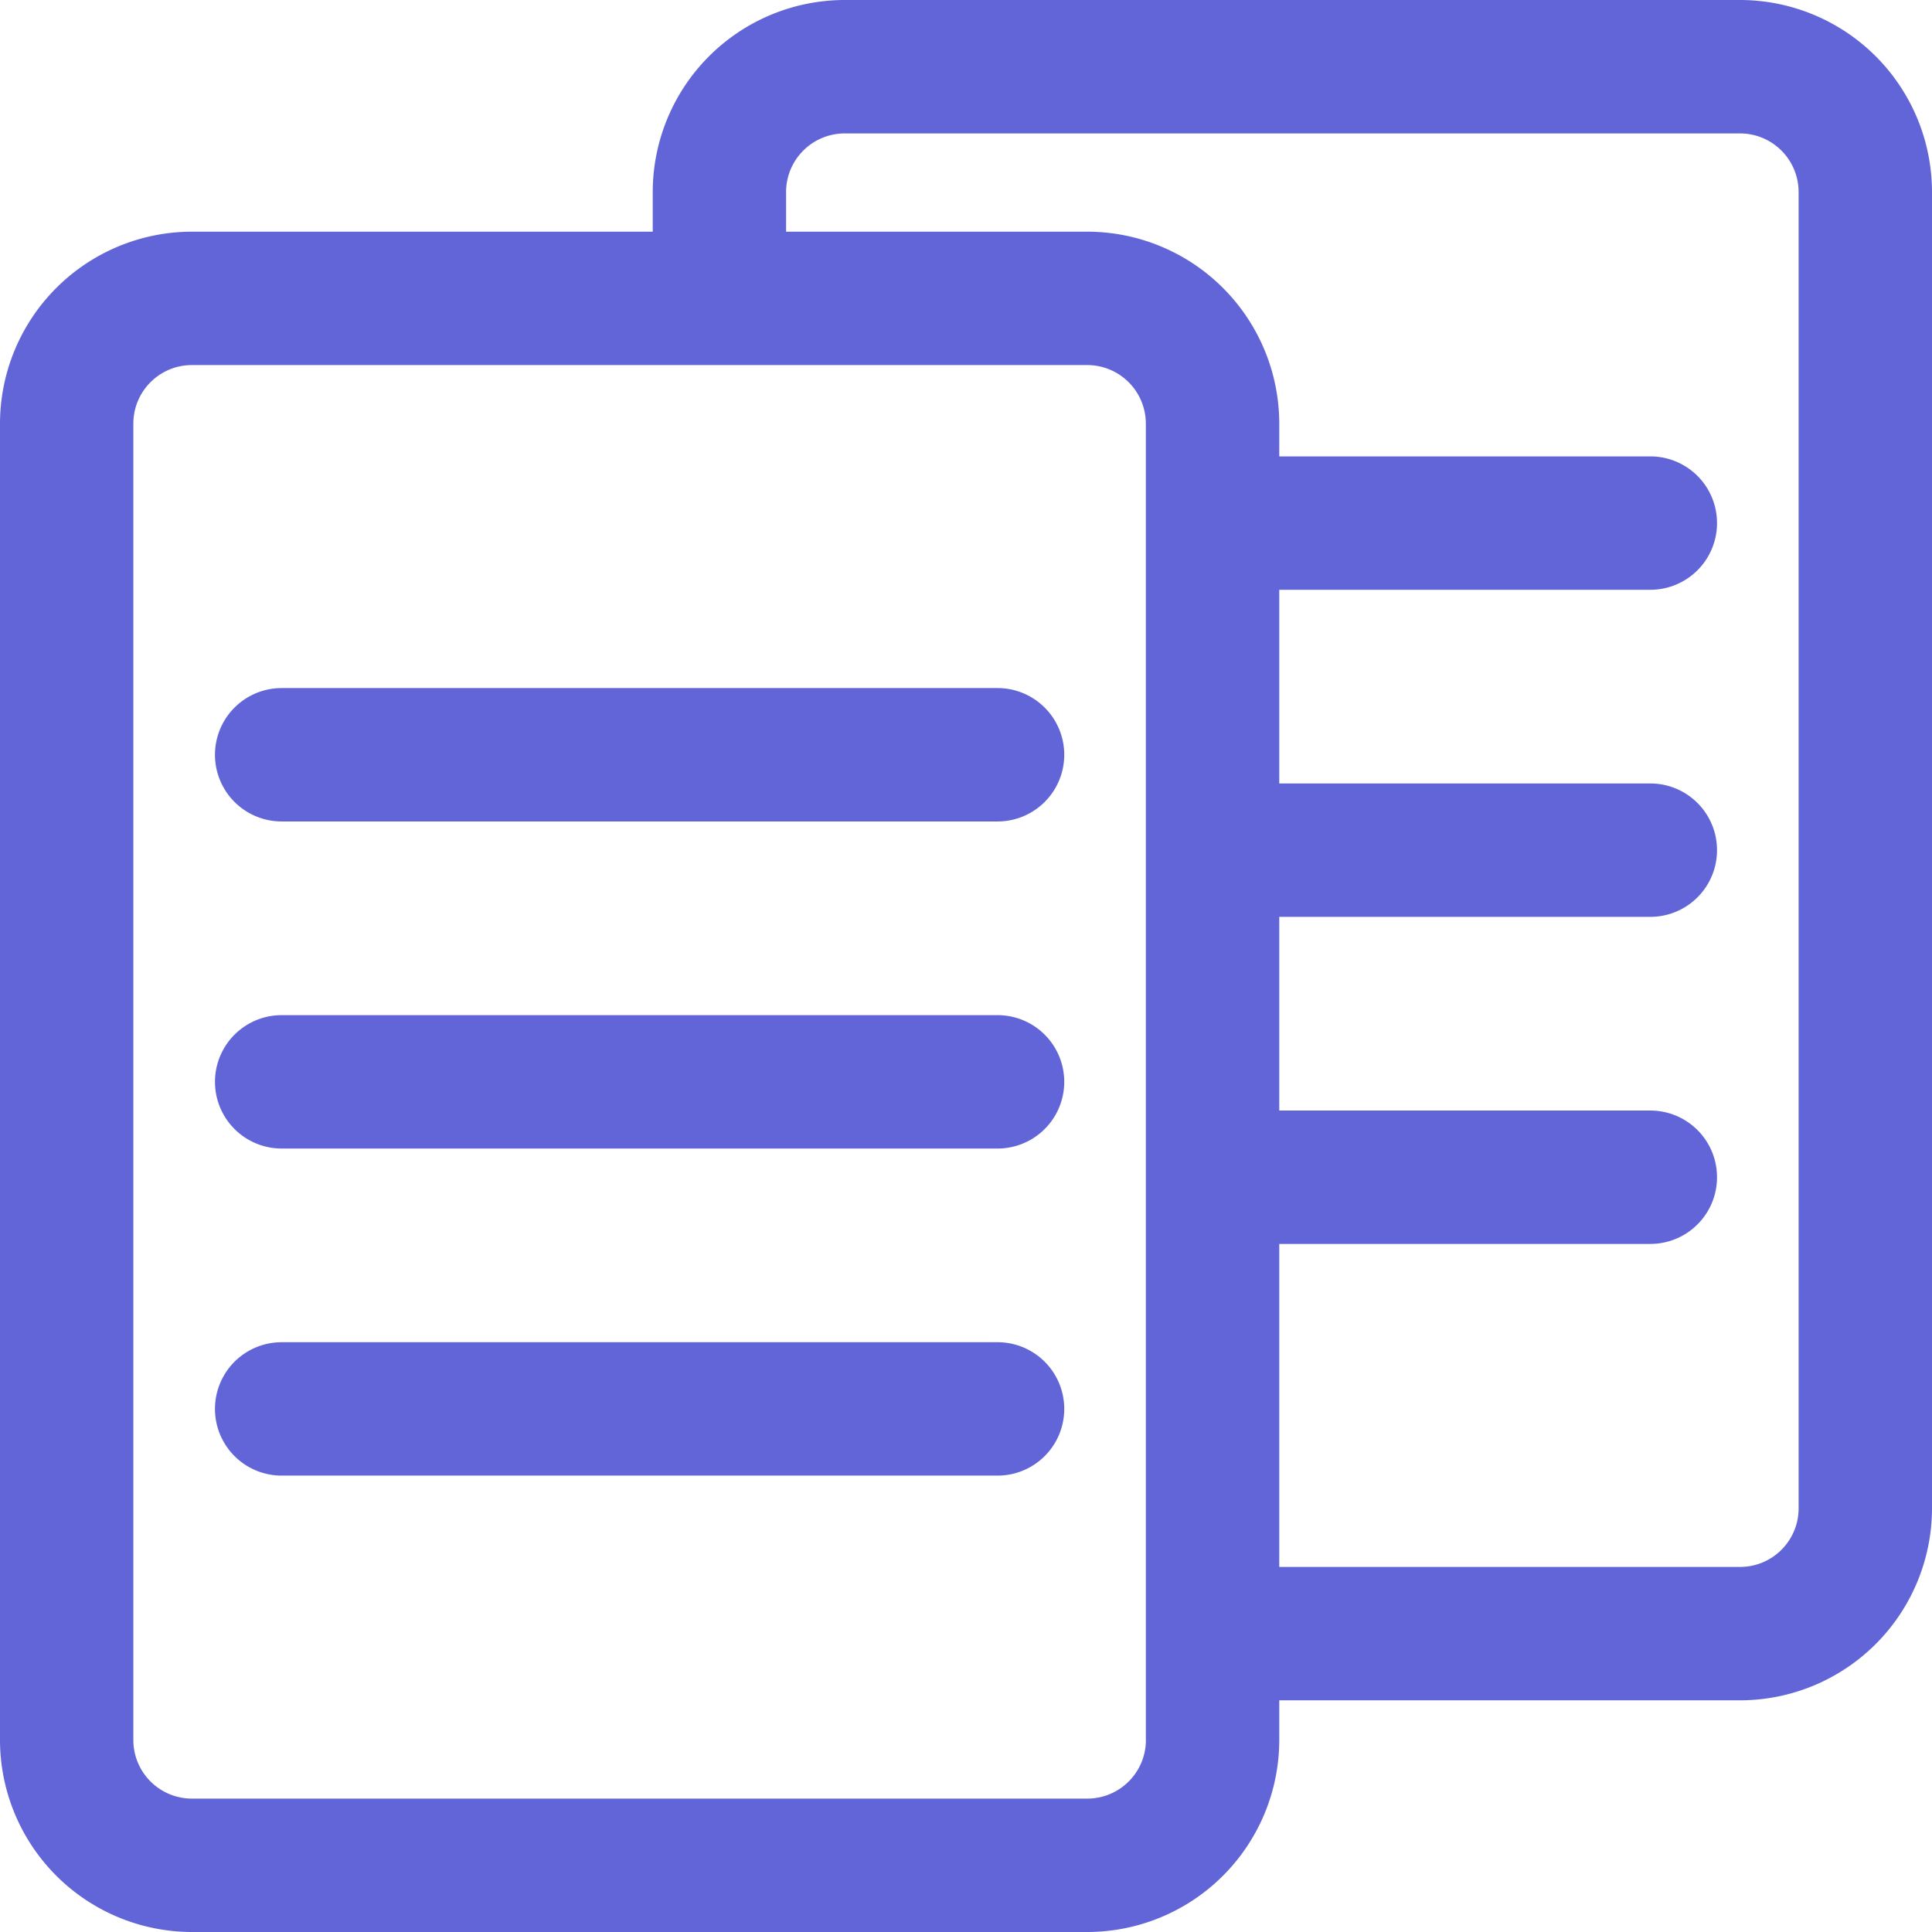 <svg width="48" height="48" fill="none" xmlns="http://www.w3.org/2000/svg"><g clip-path="url(#a)" fill="#6165D7"><path d="M24.785 25.221H6.998a1.657 1.657 0 1 0 0 3.314h17.786a1.657 1.657 0 0 0 0-3.314zm0-8.126H6.998a1.657 1.657 0 0 0 0 3.314h17.786a1.657 1.657 0 1 0 0-3.314zm0 16.252H6.998a1.657 1.657 0 1 0 0 3.314h17.786a1.657 1.657 0 0 0 0-3.314z"/><path d="M43.232 0H20.985a4.774 4.774 0 0 0-4.768 4.769v.987H4.767A4.774 4.774 0 0 0 0 10.525V43.23A4.774 4.774 0 0 0 4.768 48h22.247a4.774 4.774 0 0 0 4.768-4.769v-.987h11.45A4.774 4.774 0 0 0 48 37.475V4.769A4.774 4.774 0 0 0 43.232 0zM28.47 43.231a1.457 1.457 0 0 1-1.454 1.455H4.767a1.456 1.456 0 0 1-1.454-1.455V10.525c0-.803.65-1.454 1.454-1.455h22.247a1.456 1.456 0 0 1 1.454 1.455V43.23zm16.216-5.756c0 .803-.65 1.454-1.454 1.455H31.783v-8.025h9.219a1.657 1.657 0 0 0 0-3.314h-9.219v-4.812h9.219a1.657 1.657 0 1 0 0-3.314h-9.219v-4.812h9.219a1.657 1.657 0 0 0 0-3.314h-9.219v-.814a4.774 4.774 0 0 0-4.768-4.769H19.53V4.77a1.457 1.457 0 0 1 1.454-1.455h22.248a1.456 1.456 0 0 1 1.454 1.455v32.706z"/></g><defs><clipPath id="a"><path fill="#fff" d="M0 0h48v48H0z"/></clipPath></defs></svg>
